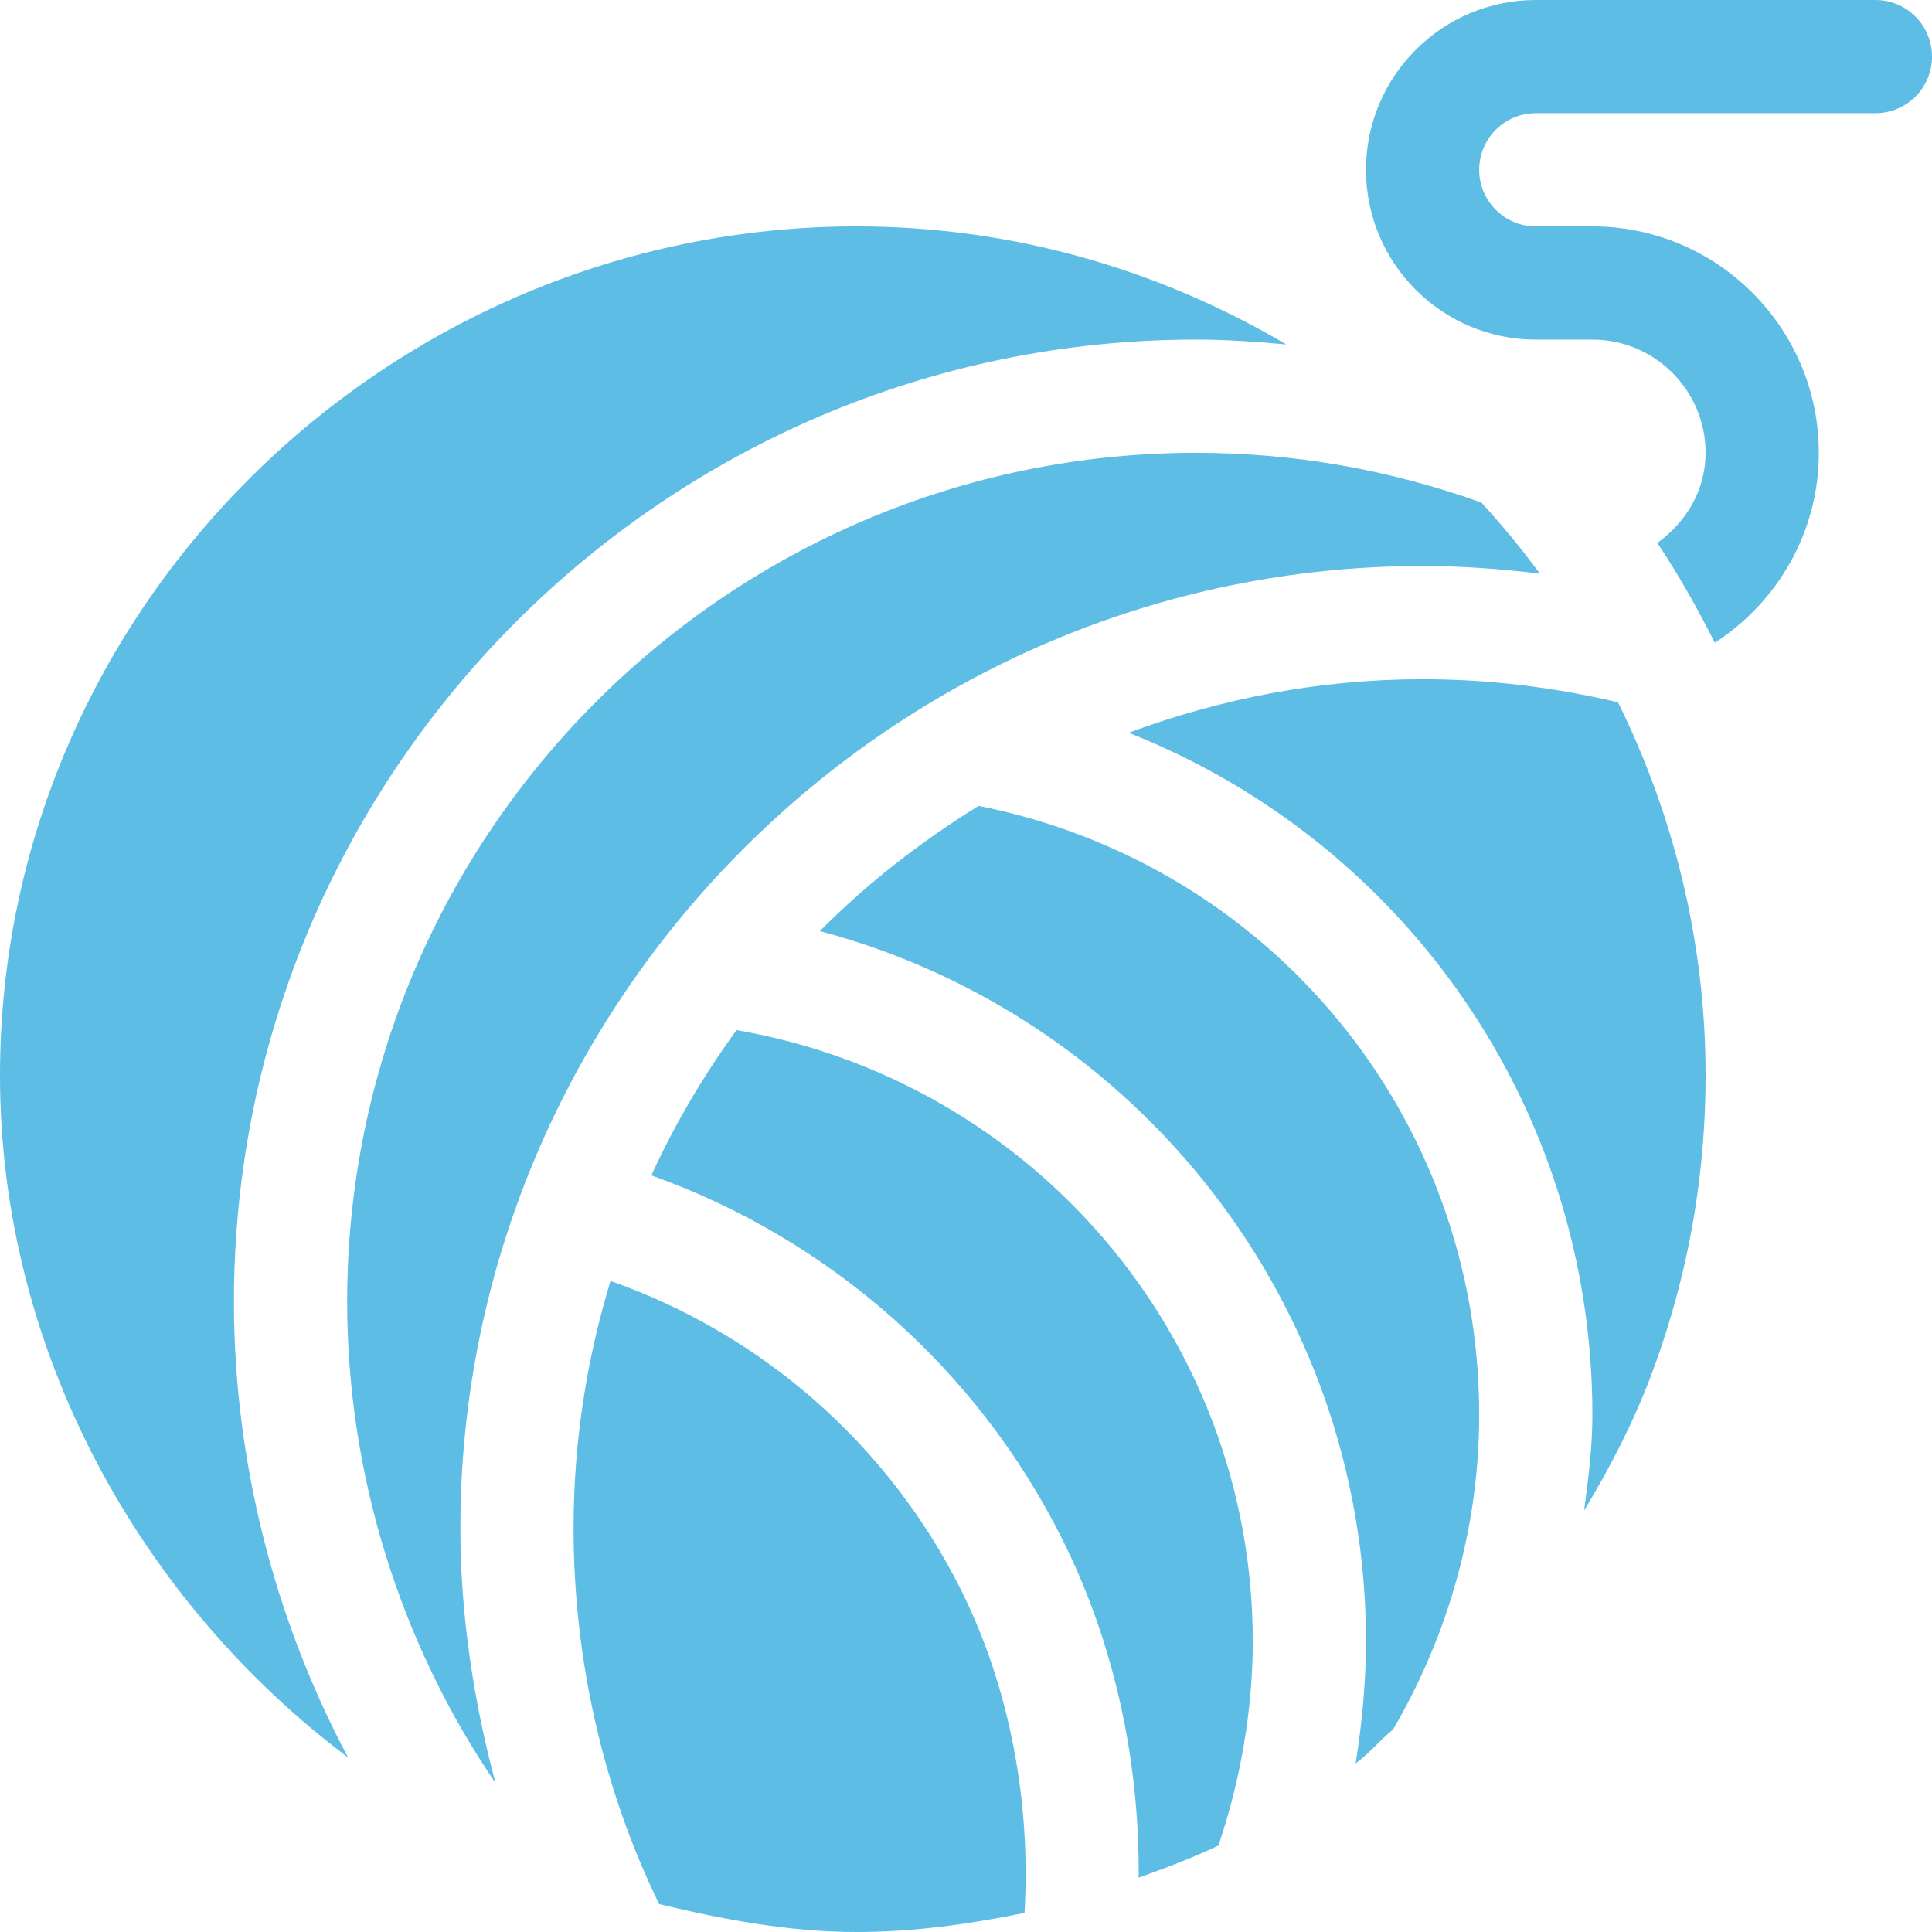<svg width="90" height="90" viewBox="0 0 90 90" fill="none" xmlns="http://www.w3.org/2000/svg">
<path d="M87.363 0H71.543C67.181 0 63.633 3.548 63.633 7.91C63.633 12.272 67.181 15.82 71.543 15.82H74.18C77.087 15.82 79.453 18.187 79.453 21.094C79.453 22.851 78.533 24.334 77.207 25.293C78.197 26.777 79.073 28.339 79.883 29.94C82.79 28.06 84.727 24.806 84.727 21.094C84.727 15.277 79.996 10.547 74.18 10.547H71.543C70.088 10.547 68.906 9.365 68.906 7.91C68.906 6.455 70.088 5.273 71.543 5.273H87.363C88.821 5.273 90 4.094 90 2.637C90 1.179 88.821 0 87.363 0Z" fill="#5EBDE4"/>
<path d="M34.311 47.986C32.774 50.096 31.442 52.357 30.342 54.753C38.606 57.705 45.481 63.722 49.463 71.657C51.922 76.56 53.089 82.051 53.042 87.468C54.303 87.019 55.553 86.546 56.758 85.975C57.775 82.984 58.359 79.672 58.359 76.465C58.359 62.301 48.103 50.371 34.311 47.986Z" fill="#5EBDE4"/>
<path d="M45.59 37.541C42.901 39.2 40.405 41.141 38.192 43.374C52.977 47.305 63.633 60.755 63.633 76.465C63.633 78.323 63.444 80.334 63.15 82.147C63.754 81.707 64.316 81.039 64.894 80.566C67.481 76.146 68.906 71.09 68.906 65.918C68.906 51.981 59.141 40.238 45.59 37.541Z" fill="#5EBDE4"/>
<path d="M69.007 23.409C64.761 21.89 60.312 21.094 55.723 21.094C33.913 21.094 16.172 38.835 16.172 60.645C16.172 68.687 18.652 76.567 23.086 83.066C22.063 79.278 21.445 75.194 21.445 71.191C21.445 46.619 41.601 26.367 66.269 26.367C68.113 26.367 69.931 26.503 71.733 26.721C70.883 25.567 69.974 24.463 69.007 23.409Z" fill="#5EBDE4"/>
<path d="M44.748 74.024C41.357 67.265 35.488 62.153 28.44 59.672C27.328 63.32 26.719 67.185 26.719 71.191C26.719 77.266 28.085 83.337 30.707 88.701C33.663 89.409 36.732 90 39.902 90C42.57 90 45.171 89.634 47.727 89.11C48.026 83.992 47.051 78.611 44.748 74.024Z" fill="#5EBDE4"/>
<path d="M75.375 32.717C72.415 32.018 69.376 31.641 66.27 31.641C61.451 31.641 56.851 32.55 52.577 34.134C65.41 39.212 74.18 51.575 74.18 65.918C74.18 67.416 73.989 68.893 73.794 70.368C74.991 68.379 76.069 66.307 76.907 64.092C77.617 62.213 78.186 60.266 78.601 58.301C79.167 55.616 79.453 52.855 79.453 50.098C79.453 43.856 77.961 37.971 75.375 32.717Z" fill="#5EBDE4"/>
<path d="M39.902 10.547C18.093 10.547 0 28.288 0 50.098C0 63.018 6.606 74.651 16.216 81.873C12.799 75.462 10.898 68.097 10.898 60.645C10.898 35.928 31.006 15.82 55.723 15.82C57.136 15.82 58.532 15.918 59.921 16.046C54.04 12.575 47.212 10.547 39.902 10.547Z" fill="#5EBDE4"/>
</svg>
